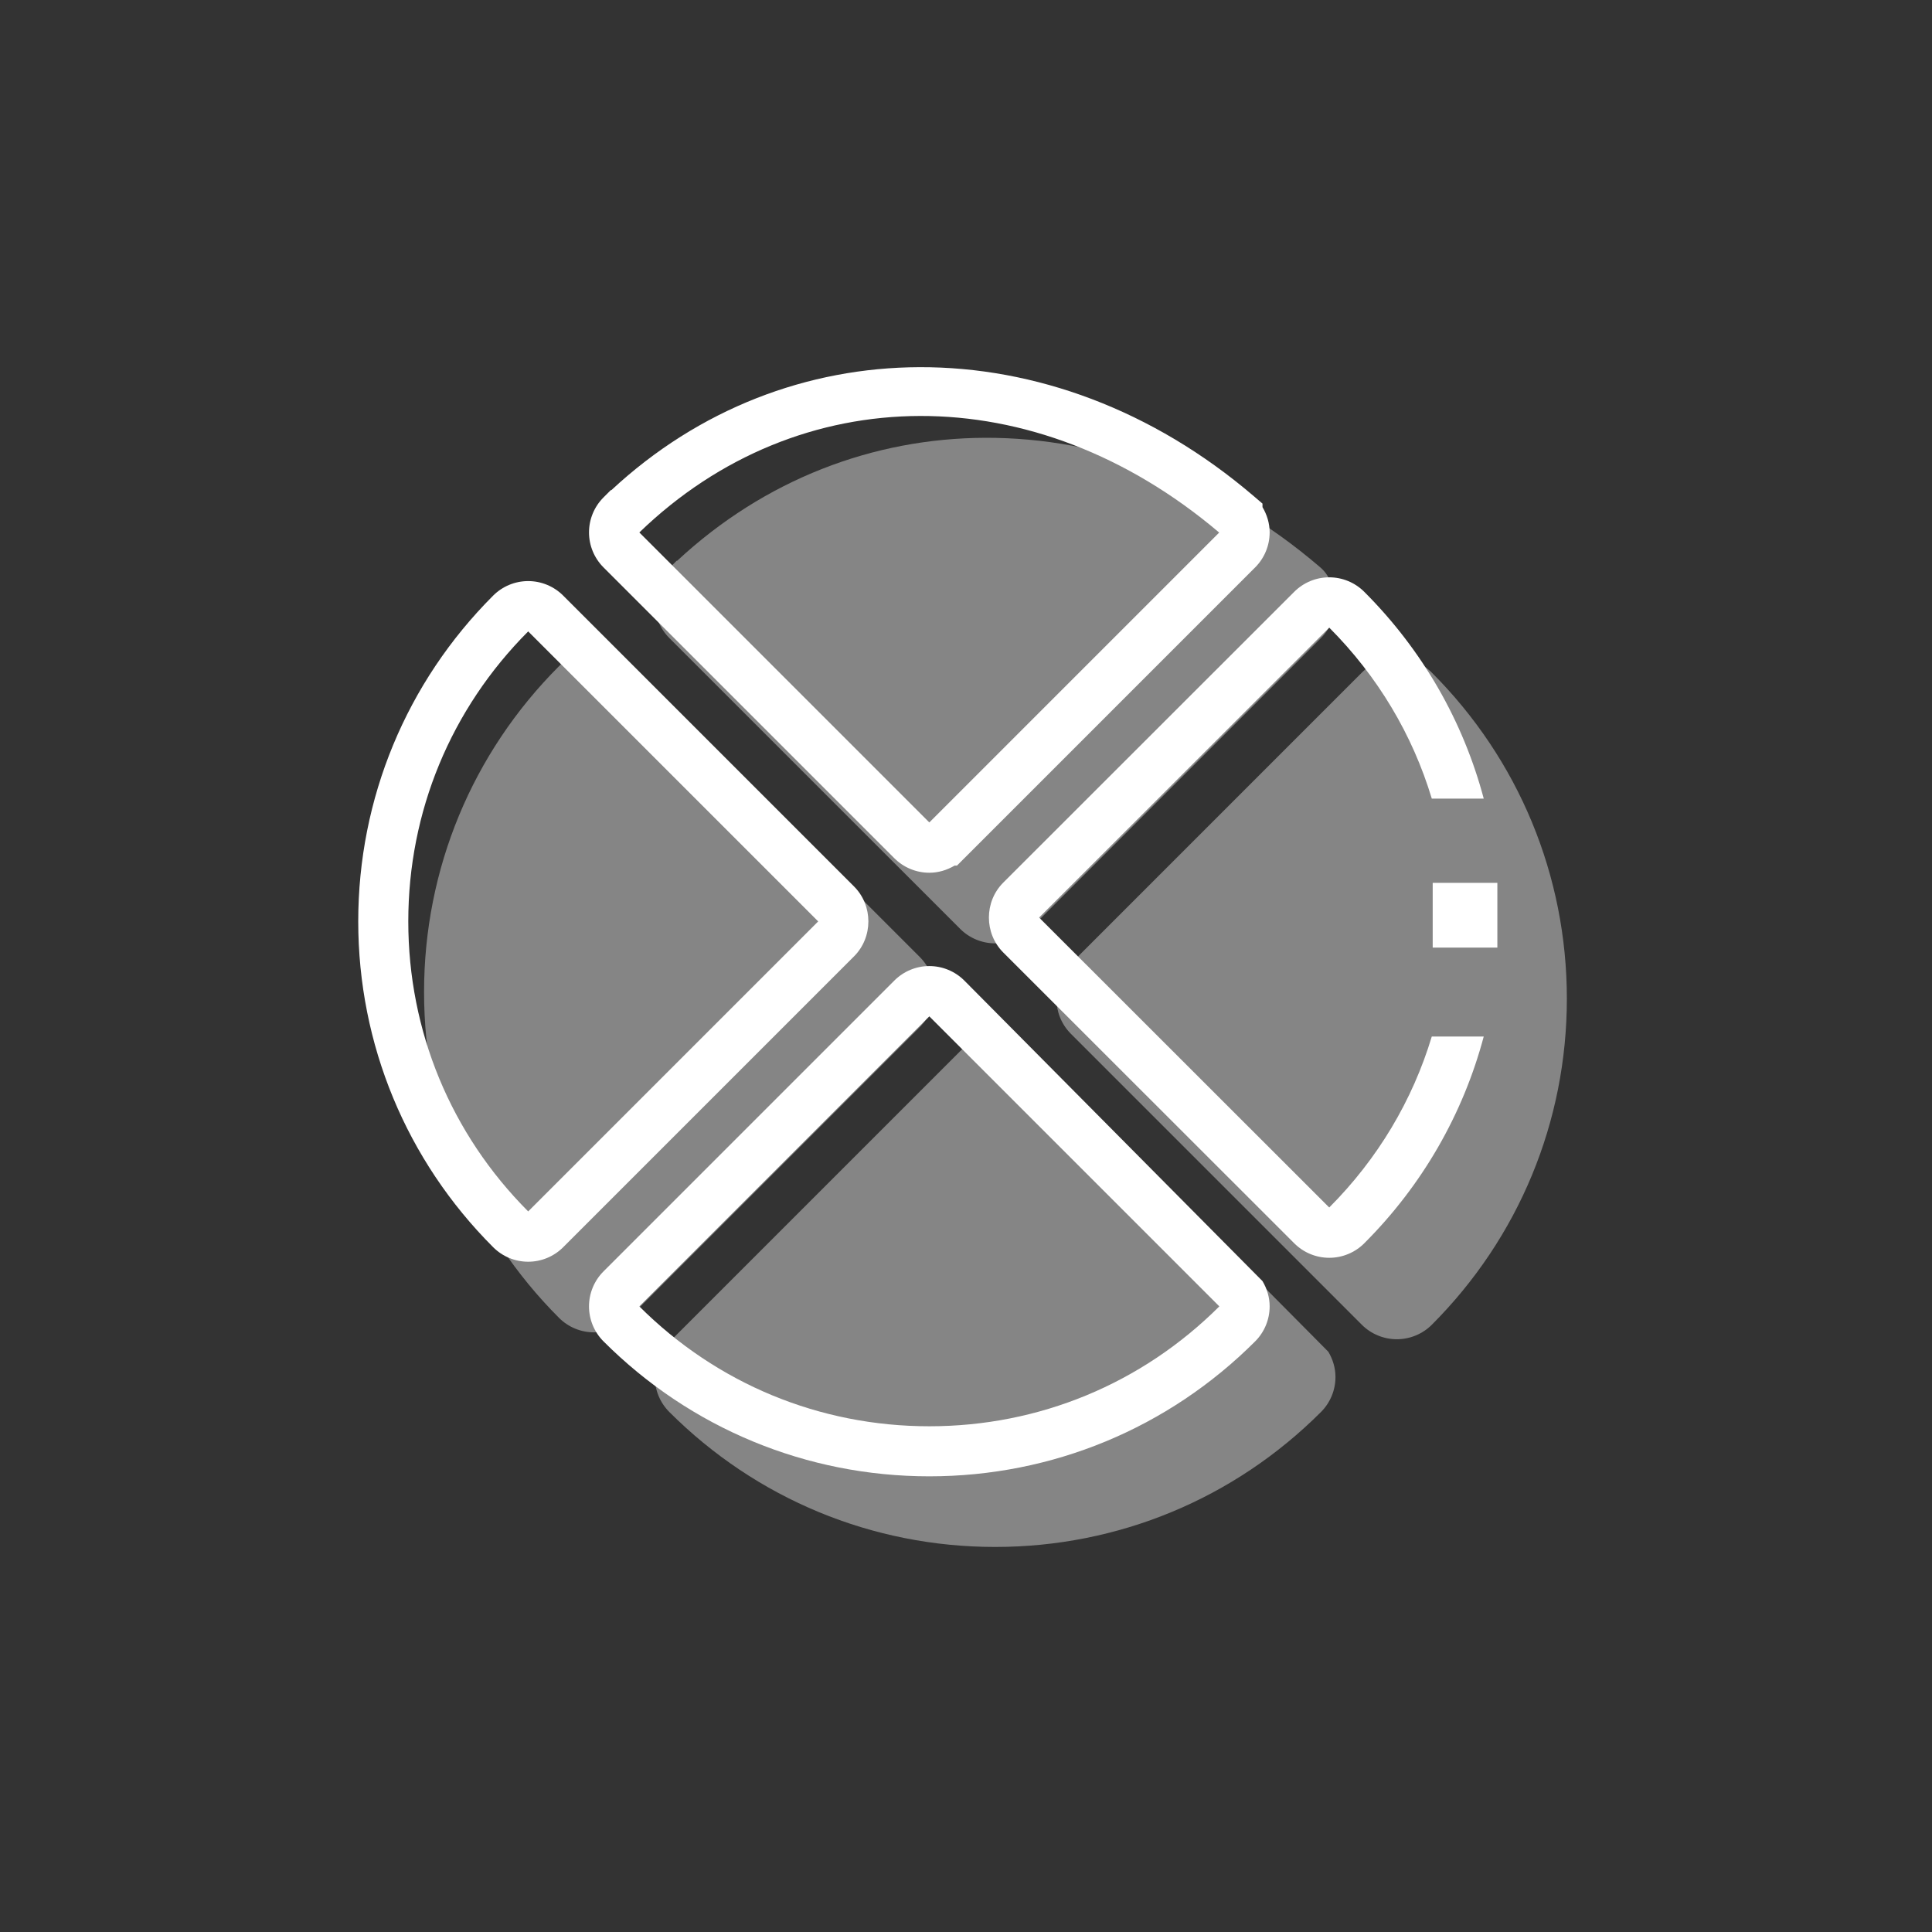 <?xml version="1.0" encoding="UTF-8" standalone="no"?>
<!-- Created with Inkscape (http://www.inkscape.org/) -->

<svg
   xmlns:dc="http://purl.org/dc/elements/1.1/"
   xmlns:cc="http://creativecommons.org/ns#"
   xmlns:rdf="http://www.w3.org/1999/02/22-rdf-syntax-ns#"
   xmlns:svg="http://www.w3.org/2000/svg"
   xmlns="http://www.w3.org/2000/svg"
   xmlns:sodipodi="http://sodipodi.sourceforge.net/DTD/sodipodi-0.dtd"
   xmlns:inkscape="http://www.inkscape.org/namespaces/inkscape"
   width="180mm"
   height="180mm"
   viewBox="0 0 180 180"
   version="1.1"
   id="svg6720"
   inkscape:version="0.92.1 r15371"
   sodipodi:docname="setor.svg">
  <rect x="0" y="0" width="180" height="180" fill="#333333" stroke="none"/>
  <defs
     id="defs6714" />
  <sodipodi:namedview
     id="base"
     pagecolor="#ffffff"
     bordercolor="#666666"
     borderopacity="1.0"
     inkscape:pageopacity="0.0"
     inkscape:pageshadow="2"
     inkscape:zoom="0.35"
     inkscape:cx="280.94488"
     inkscape:cy="320.945"
     inkscape:document-units="mm"
     inkscape:current-layer="layer1"
     showgrid="false"
     fit-margin-top="0"
     fit-margin-left="0"
     fit-margin-right="0"
     fit-margin-bottom="0"
     inkscape:window-width="1920"
     inkscape:window-height="1018"
     inkscape:window-x="-8"
     inkscape:window-y="-8"
     inkscape:window-maximized="1" />
  <g
     inkscape:label="Layer 1"
     inkscape:groupmode="layer"
     id="layer1"
     transform="translate(-171.351,-371.25)">
    <rect
       style="opacity:1;vector-effect:none;fill:none;fill-opacity:1;stroke:none;stroke-width:5.19;stroke-linecap:butt;stroke-linejoin:miter;stroke-miterlimit:4;stroke-dasharray:none;stroke-dashoffset:0;stroke-opacity:1"
       id="rect8473-0-1"
       width="180"
       height="180"
       x="171.351"
       y="371.25"
       rx="7.1851555e-006"
       ry="0" />
    <g
       id="g4706"
       transform="matrix(3.553,0,0,3.553,-1053.999,-1414.289)"
       style="stroke-width:0.281">
      <g
         style="opacity:0.4;fill:#ffffff;fill-opacity:1;stroke-width:0.281"
         inkscape:export-ydpi="90"
         inkscape:export-xdpi="90"
         inkscape:export-filename="F:\SESI\Layout\rst\Novas telas\tela_empresa.png"
         transform="translate(96.313,704.796)"
         id="g11179-8">
        <g
           id="g6692-7-3"
           transform="matrix(0.253,0,0,0.253,-49.586,-710.905)"
           style="fill:#ffffff;fill-opacity:1;stroke-width:1.112">
          <g
             transform="matrix(0.202,0,0,0.202,1229.98,2058.264)"
             id="g15489-7-9-9"
             style="fill:#ffffff;fill-opacity:1;stroke:#6dcdf5;stroke-width:28.561;stroke-miterlimit:4;stroke-dasharray:none;stroke-opacity:1">
            <g
               id="g15487-6-5-3"
               style="fill:#ffffff;fill-opacity:1;stroke:#6dcdf5;stroke-width:28.561;stroke-miterlimit:4;stroke-dasharray:none;stroke-opacity:1">
              <path
                 inkscape:connector-curvature="0"
                 id="path15485-1-1-0"
                 d="M 250.467,-11.891 C 193.109,-11.701 137.295,9.463 92.432,51.188 H 92.137 L 88.375,54.947 c -4.759,4.759 -7.432,11.222 -7.432,17.949 0,6.731 2.68,13.189 7.428,17.941 l 0.002,0.002 149.24,149.24 c 4.756,4.756 11.217,7.434 17.949,7.434 7.794,-0.857 12.683,-2.167 17.943,-7.43 l 149.24,-149.242 0.002,-0.002 c 4.755,-4.757 7.43,-11.216 7.43,-17.945 -0.876,-7.696 -2.662,-14.131 -8.164,-18.625 C 370.117,9.864 309.492,-12.085 250.467,-11.891 Z"
                 style="color:#000000;font-style:normal;font-variant:normal;font-weight:normal;font-stretch:normal;font-size:medium;line-height:normal;font-family:sans-serif;font-variant-ligatures:normal;font-variant-position:normal;font-variant-caps:normal;font-variant-numeric:normal;font-variant-alternates:normal;font-feature-settings:normal;text-indent:0;text-align:start;text-decoration:none;text-decoration-line:none;text-decoration-style:solid;text-decoration-color:#000000;letter-spacing:normal;word-spacing:normal;text-transform:none;writing-mode:lr-tb;direction:ltr;text-orientation:mixed;dominant-baseline:auto;baseline-shift:baseline;text-anchor:start;white-space:normal;shape-padding:0;clip-rule:nonzero;display:inline;overflow:visible;visibility:visible;opacity:1;isolation:auto;mix-blend-mode:normal;color-interpolation:sRGB;color-interpolation-filters:linearRGB;solid-color:#000000;solid-opacity:1;vector-effect:none;fill:#ffffff;fill-opacity:1;fill-rule:nonzero;stroke:none;stroke-width:28.561;stroke-linecap:butt;stroke-linejoin:miter;stroke-miterlimit:4;stroke-dasharray:none;stroke-dashoffset:0;stroke-opacity:1;color-rendering:auto;image-rendering:auto;shape-rendering:auto;text-rendering:auto;enable-background:accumulate"
                 sodipodi:nodetypes="scccscccccccccs" />
            </g>
          </g>
          <g
             transform="matrix(0.202,0,0,0.202,1225.479,2061.594)"
             id="g15495-0-7-5"
             style="fill:#ffffff;fill-opacity:1;stroke:#6dcdf5;stroke-width:28.561;stroke-miterlimit:4;stroke-dasharray:none;stroke-opacity:1">
            <g
               id="g15493-6-2-5"
               style="fill:#ffffff;fill-opacity:1;stroke:#6dcdf5;stroke-width:28.561;stroke-miterlimit:4;stroke-dasharray:none;stroke-opacity:1">
              <path
                 inkscape:connector-curvature="0"
                 id="path15491-9-5-87"
                 d="m 72.014,81.381 c -6.734,0 -13.191,2.68 -17.945,7.432 l -0.002,0.002 h -0.002 c -44.578,44.578 -69.246,104.143 -69.246,167.185 0,63.042 24.671,122.607 69.25,167.186 4.759,4.758 11.22,7.432 17.947,7.432 6.729,0 13.188,-2.677 17.943,-7.43 l 0.002,-0.002 149.24,-149.238 0.002,-0.002 c 9.826,-9.831 9.825,-26.066 -0.006,-35.895 L 89.963,88.814 C 85.206,84.058 78.746,81.381 72.014,81.381 Z"
                 style="color:#000000;font-style:normal;font-variant:normal;font-weight:normal;font-stretch:normal;font-size:medium;line-height:normal;font-family:sans-serif;font-variant-ligatures:normal;font-variant-position:normal;font-variant-caps:normal;font-variant-numeric:normal;font-variant-alternates:normal;font-feature-settings:normal;text-indent:0;text-align:start;text-decoration:none;text-decoration-line:none;text-decoration-style:solid;text-decoration-color:#000000;letter-spacing:normal;word-spacing:normal;text-transform:none;writing-mode:lr-tb;direction:ltr;text-orientation:mixed;dominant-baseline:auto;baseline-shift:baseline;text-anchor:start;white-space:normal;shape-padding:0;clip-rule:nonzero;display:inline;overflow:visible;visibility:visible;opacity:1;isolation:auto;mix-blend-mode:normal;color-interpolation:sRGB;color-interpolation-filters:linearRGB;solid-color:#000000;solid-opacity:1;vector-effect:none;fill:#ffffff;fill-opacity:1;fill-rule:nonzero;stroke:none;stroke-width:28.561;stroke-linecap:butt;stroke-linejoin:miter;stroke-miterlimit:4;stroke-dasharray:none;stroke-dashoffset:0;stroke-opacity:1;color-rendering:auto;image-rendering:auto;shape-rendering:auto;text-rendering:auto;enable-background:accumulate"
                 sodipodi:nodetypes="scccscsccccccs" />
            </g>
          </g>
          <g
             transform="matrix(0.202,0,0,0.202,1229.98,2064.508)"
             id="g15501-1-1-6"
             style="fill:#ffffff;fill-opacity:1;stroke:#6dcdf5;stroke-width:28.561;stroke-miterlimit:4;stroke-dasharray:none;stroke-opacity:1">
            <g
               id="g15499-6-1-9"
               style="fill:#ffffff;fill-opacity:1;stroke:#6dcdf5;stroke-width:28.561;stroke-miterlimit:4;stroke-dasharray:none;stroke-opacity:1">
              <path
                 inkscape:connector-curvature="0"
                 id="path15497-6-1-2"
                 d="m 255.562,264.486 c -6.729,0 -13.188,2.675 -17.945,7.43 l -0.002,0.002 -149.238,149.24 -0.002,0.002 c -4.755,4.757 -7.43,11.216 -7.43,17.945 0,6.732 2.677,13.193 7.434,17.949 h 0.002 c 44.578,44.577 104.139,69.246 167.182,69.246 63.042,0 122.605,-24.67 167.184,-69.248 l 0.002,-0.002 0.002,-0.002 c 4.755,-4.757 7.43,-11.216 7.43,-17.945 0,-4.62 -1.343,-9.072 -3.672,-12.973 L 273.512,271.92 c -4.756,-4.756 -11.217,-7.434 -17.949,-7.434 z"
                 style="color:#000000;font-style:normal;font-variant:normal;font-weight:normal;font-stretch:normal;font-size:medium;line-height:normal;font-family:sans-serif;font-variant-ligatures:normal;font-variant-position:normal;font-variant-caps:normal;font-variant-numeric:normal;font-variant-alternates:normal;font-feature-settings:normal;text-indent:0;text-align:start;text-decoration:none;text-decoration-line:none;text-decoration-style:solid;text-decoration-color:#000000;letter-spacing:normal;word-spacing:normal;text-transform:none;writing-mode:lr-tb;direction:ltr;text-orientation:mixed;dominant-baseline:auto;baseline-shift:baseline;text-anchor:start;white-space:normal;shape-padding:0;clip-rule:nonzero;display:inline;overflow:visible;visibility:visible;opacity:1;isolation:auto;mix-blend-mode:normal;color-interpolation:sRGB;color-interpolation-filters:linearRGB;solid-color:#000000;solid-opacity:1;vector-effect:none;fill:#ffffff;fill-opacity:1;fill-rule:nonzero;stroke:none;stroke-width:28.561;stroke-linecap:butt;stroke-linejoin:miter;stroke-miterlimit:4;stroke-dasharray:none;stroke-dashoffset:0;stroke-opacity:1;color-rendering:auto;image-rendering:auto;shape-rendering:auto;text-rendering:auto;enable-background:accumulate"
                 sodipodi:nodetypes="sccccsccscccsccs" />
            </g>
          </g>
          <g
             transform="matrix(-0.202,0,0,0.202,1337.264,2061.594)"
             id="g15495-0-0-7-8"
             style="opacity:1;fill:#ffffff;fill-opacity:1;stroke:#6dcdf5;stroke-width:28.561;stroke-miterlimit:4;stroke-dasharray:none;stroke-opacity:1">
            <g
               id="g15493-6-7-7-8"
               style="fill:#ffffff;fill-opacity:1;stroke:#6dcdf5;stroke-width:28.561;stroke-miterlimit:4;stroke-dasharray:none;stroke-opacity:1" />
          </g>
        </g>
        <path
           inkscape:connector-curvature="0"
           id="path15491-9-5-8-3"
           d="m 285.192,-184.994 c 0.344,0 0.674,0.137 0.918,0.38 l 10e-5,1e-4 h 1e-4 c 2.279,2.28 3.541,5.326 3.541,8.55 0,3.224 -1.262,6.27 -3.541,8.55 -0.243,0.243 -0.574,0.38 -0.918,0.38 -0.344,0 -0.674,-0.137 -0.918,-0.38 l -1e-4,-1e-4 -7.631,-7.632 -10e-5,-1e-4 c -0.502,-0.503 -0.502,-1.333 3.2e-4,-1.836 l 7.631,-7.632 c 0.243,-0.243 0.574,-0.38 0.918,-0.38 z"
           style="color:#000000;font-style:normal;font-variant:normal;font-weight:normal;font-stretch:normal;font-size:medium;line-height:normal;font-family:sans-serif;font-variant-ligatures:normal;font-variant-position:normal;font-variant-caps:normal;font-variant-numeric:normal;font-variant-alternates:normal;font-feature-settings:normal;text-indent:0;text-align:start;text-decoration:none;text-decoration-line:none;text-decoration-style:solid;text-decoration-color:#000000;letter-spacing:normal;word-spacing:normal;text-transform:none;writing-mode:lr-tb;direction:ltr;text-orientation:mixed;dominant-baseline:auto;baseline-shift:baseline;text-anchor:start;white-space:normal;shape-padding:0;clip-rule:nonzero;display:inline;overflow:visible;visibility:visible;opacity:1;isolation:auto;mix-blend-mode:normal;color-interpolation:sRGB;color-interpolation-filters:linearRGB;solid-color:#000000;solid-opacity:1;vector-effect:none;fill:#ffffff;fill-opacity:1;fill-rule:nonzero;stroke:none;stroke-width:1.461;stroke-linecap:butt;stroke-linejoin:miter;stroke-miterlimit:4;stroke-dasharray:none;stroke-dashoffset:0;stroke-opacity:1;color-rendering:auto;image-rendering:auto;shape-rendering:auto;text-rendering:auto;enable-background:accumulate"
           sodipodi:nodetypes="scccscsccccccs" />
      </g>
      <g
         inkscape:export-ydpi="90"
         inkscape:export-xdpi="90"
         inkscape:export-filename="F:\SESI\Layout\rst\Novas telas\tela_empresa.png"
         style="fill:#ffffff;fill-opacity:1;stroke-width:1.112"
         transform="matrix(0.253,0,0,0.253,45.001,-7.961)"
         id="g6692-3">
        <g
           style="fill:#ffffff;fill-opacity:1;stroke:#6dcdf5;stroke-width:28.561;stroke-miterlimit:4;stroke-dasharray:none;stroke-opacity:1"
           id="g15489-7-2"
           transform="matrix(0.202,0,0,0.202,1229.98,2058.264)">
          <g
             style="fill:#ffffff;fill-opacity:1;stroke:#6dcdf5;stroke-width:28.561;stroke-miterlimit:4;stroke-dasharray:none;stroke-opacity:1"
             id="g15487-6-8">
            <path
               style="color:#000000;font-style:normal;font-variant:normal;font-weight:normal;font-stretch:normal;font-size:medium;line-height:normal;font-family:sans-serif;font-variant-ligatures:normal;font-variant-position:normal;font-variant-caps:normal;font-variant-numeric:normal;font-variant-alternates:normal;font-feature-settings:normal;text-indent:0;text-align:start;text-decoration:none;text-decoration-line:none;text-decoration-style:solid;text-decoration-color:#000000;letter-spacing:normal;word-spacing:normal;text-transform:none;writing-mode:lr-tb;direction:ltr;text-orientation:mixed;dominant-baseline:auto;baseline-shift:baseline;text-anchor:start;white-space:normal;shape-padding:0;clip-rule:nonzero;display:inline;overflow:visible;visibility:visible;opacity:1;isolation:auto;mix-blend-mode:normal;color-interpolation:sRGB;color-interpolation-filters:linearRGB;solid-color:#000000;solid-opacity:1;vector-effect:none;fill:#ffffff;fill-opacity:1;fill-rule:nonzero;stroke:none;stroke-width:28.561;stroke-linecap:butt;stroke-linejoin:miter;stroke-miterlimit:4;stroke-dasharray:none;stroke-dashoffset:0;stroke-opacity:1;color-rendering:auto;image-rendering:auto;shape-rendering:auto;text-rendering:auto;enable-background:accumulate"
               d="M 250.467,-11.891 C 193.109,-11.701 137.295,9.463 92.432,51.188 H 92.137 L 88.375,54.947 c -4.759,4.759 -7.432,11.222 -7.432,17.949 0,6.731 2.68,13.189 7.428,17.941 l 0.002,0.002 149.24,149.24 c 4.756,4.756 11.217,7.434 17.949,7.434 4.62,0 9.07,-1.343 12.971,-3.672 h 1.217 l 3.756,-3.758 149.24,-149.242 0.002,-0.002 c 4.755,-4.757 7.43,-11.216 7.43,-17.945 0,-4.621 -1.344,-9.071 -3.672,-12.971 v -1.811 l -4.492,-3.844 C 370.117,9.864 309.492,-12.085 250.467,-11.891 Z m 0.35,25.037 c 52.214,-0.124 106.071,19.643 153.471,59.83 L 259.109,218.158 255.562,221.703 106.773,72.916 C 147.633,33.421 198.384,13.271 250.816,13.146 Z"
               id="path15485-1-4"
               inkscape:connector-curvature="0" />
          </g>
        </g>
        <g
           style="fill:#ffffff;fill-opacity:1;stroke:#6dcdf5;stroke-width:28.561;stroke-miterlimit:4;stroke-dasharray:none;stroke-opacity:1"
           id="g15495-0-3"
           transform="matrix(0.202,0,0,0.202,1225.479,2061.594)">
          <g
             style="fill:#ffffff;fill-opacity:1;stroke:#6dcdf5;stroke-width:28.561;stroke-miterlimit:4;stroke-dasharray:none;stroke-opacity:1"
             id="g15493-6-5">
            <path
               style="color:#000000;font-style:normal;font-variant:normal;font-weight:normal;font-stretch:normal;font-size:medium;line-height:normal;font-family:sans-serif;font-variant-ligatures:normal;font-variant-position:normal;font-variant-caps:normal;font-variant-numeric:normal;font-variant-alternates:normal;font-feature-settings:normal;text-indent:0;text-align:start;text-decoration:none;text-decoration-line:none;text-decoration-style:solid;text-decoration-color:#000000;letter-spacing:normal;word-spacing:normal;text-transform:none;writing-mode:lr-tb;direction:ltr;text-orientation:mixed;dominant-baseline:auto;baseline-shift:baseline;text-anchor:start;white-space:normal;shape-padding:0;clip-rule:nonzero;display:inline;overflow:visible;visibility:visible;opacity:1;isolation:auto;mix-blend-mode:normal;color-interpolation:sRGB;color-interpolation-filters:linearRGB;solid-color:#000000;solid-opacity:1;vector-effect:none;fill:#ffffff;fill-opacity:1;fill-rule:nonzero;stroke:none;stroke-width:28.561;stroke-linecap:butt;stroke-linejoin:miter;stroke-miterlimit:4;stroke-dasharray:none;stroke-dashoffset:0;stroke-opacity:1;color-rendering:auto;image-rendering:auto;shape-rendering:auto;text-rendering:auto;enable-background:accumulate"
               d="m 72.014,81.381 c -6.734,0 -13.191,2.68 -17.945,7.432 l -0.002,0.002 h -0.002 c -44.578,44.578 -69.246,104.143 -69.246,167.185 0,63.042 24.671,122.607 69.25,167.186 4.759,4.758 11.22,7.432 17.947,7.432 6.729,0 13.188,-2.677 17.943,-7.43 l 0.002,-0.002 149.24,-149.238 0.002,-0.002 c 9.826,-9.831 9.825,-26.066 -0.006,-35.895 L 89.963,88.814 C 85.206,84.058 78.746,81.381 72.014,81.381 Z m 0.006,25.818 L 220.822,256 72.02,404.803 C 32.296,364.969 10.502,312.268 10.502,256 c 0,-56.267 21.795,-108.967 61.518,-148.801 z"
               id="path15491-9-6"
               inkscape:connector-curvature="0" />
          </g>
        </g>
        <g
           style="fill:#ffffff;fill-opacity:1;stroke:#6dcdf5;stroke-width:28.561;stroke-miterlimit:4;stroke-dasharray:none;stroke-opacity:1"
           id="g15501-1-7"
           transform="matrix(0.202,0,0,0.202,1229.98,2064.508)">
          <g
             style="fill:#ffffff;fill-opacity:1;stroke:#6dcdf5;stroke-width:28.561;stroke-miterlimit:4;stroke-dasharray:none;stroke-opacity:1"
             id="g15499-6-11">
            <path
               sodipodi:nodetypes="sccccsccscccsccsccscc"
               style="color:#000000;font-style:normal;font-variant:normal;font-weight:normal;font-stretch:normal;font-size:medium;line-height:normal;font-family:sans-serif;font-variant-ligatures:normal;font-variant-position:normal;font-variant-caps:normal;font-variant-numeric:normal;font-variant-alternates:normal;font-feature-settings:normal;text-indent:0;text-align:start;text-decoration:none;text-decoration-line:none;text-decoration-style:solid;text-decoration-color:#000000;letter-spacing:normal;word-spacing:normal;text-transform:none;writing-mode:lr-tb;direction:ltr;text-orientation:mixed;dominant-baseline:auto;baseline-shift:baseline;text-anchor:start;white-space:normal;shape-padding:0;clip-rule:nonzero;display:inline;overflow:visible;visibility:visible;opacity:1;isolation:auto;mix-blend-mode:normal;color-interpolation:sRGB;color-interpolation-filters:linearRGB;solid-color:#000000;solid-opacity:1;vector-effect:none;fill:#ffffff;fill-opacity:1;fill-rule:nonzero;stroke:none;stroke-width:28.561;stroke-linecap:butt;stroke-linejoin:miter;stroke-miterlimit:4;stroke-dasharray:none;stroke-dashoffset:0;stroke-opacity:1;color-rendering:auto;image-rendering:auto;shape-rendering:auto;text-rendering:auto;enable-background:accumulate"
               d="m 255.562,264.486 c -6.729,0 -13.188,2.675 -17.945,7.43 l -0.002,0.002 -149.238,149.24 -0.002,0.002 c -4.755,4.757 -7.43,11.216 -7.43,17.945 0,6.732 2.677,13.193 7.434,17.949 h 0.002 c 44.578,44.577 104.139,69.246 167.182,69.246 63.042,0 122.605,-24.67 167.184,-69.248 l 0.002,-0.002 0.002,-0.002 c 4.755,-4.757 7.43,-11.216 7.43,-17.945 0,-4.62 -1.343,-9.072 -3.672,-12.973 L 273.512,271.92 c -4.756,-4.756 -11.217,-7.434 -17.949,-7.434 z m -0.002,25.811 148.805,148.803 c -39.835,39.722 -92.536,61.518 -148.803,61.518 -56.268,0 -108.969,-21.795 -148.803,-61.518 z"
               id="path15497-6-0"
               inkscape:connector-curvature="0" />
          </g>
        </g>
        <g
           style="opacity:1;fill:#ffffff;fill-opacity:1;stroke:#6dcdf5;stroke-width:28.561;stroke-miterlimit:4;stroke-dasharray:none;stroke-opacity:1"
           id="g15495-0-0-0"
           transform="matrix(-0.202,0,0,0.202,1337.264,2061.594)">
          <g
             style="fill:#ffffff;fill-opacity:1;stroke:#6dcdf5;stroke-width:28.561;stroke-miterlimit:4;stroke-dasharray:none;stroke-opacity:1"
             id="g15493-6-7-0">
            <path
               style="color:#000000;font-style:normal;font-variant:normal;font-weight:normal;font-stretch:normal;font-size:medium;line-height:normal;font-family:sans-serif;font-variant-ligatures:normal;font-variant-position:normal;font-variant-caps:normal;font-variant-numeric:normal;font-variant-alternates:normal;font-feature-settings:normal;text-indent:0;text-align:start;text-decoration:none;text-decoration-line:none;text-decoration-style:solid;text-decoration-color:#000000;letter-spacing:normal;word-spacing:normal;text-transform:none;writing-mode:lr-tb;direction:ltr;text-orientation:mixed;dominant-baseline:auto;baseline-shift:baseline;text-anchor:start;white-space:normal;shape-padding:0;clip-rule:nonzero;display:inline;overflow:visible;visibility:visible;opacity:1;isolation:auto;mix-blend-mode:normal;color-interpolation:sRGB;color-interpolation-filters:linearRGB;solid-color:#000000;solid-opacity:1;vector-effect:none;fill:#ffffff;fill-opacity:1;fill-rule:nonzero;stroke:none;stroke-width:21.812;stroke-linecap:butt;stroke-linejoin:miter;stroke-miterlimit:4;stroke-dasharray:none;stroke-dashoffset:0;stroke-opacity:1;color-rendering:auto;image-rendering:auto;shape-rendering:auto;text-rendering:auto;enable-background:accumulate"
               d="m 3411.184,5991.627 c -5.141,0 -10.075,2.043 -13.707,5.676 l -113.961,113.981 c -7.508,7.507 -7.507,19.906 0,27.414 v 0 l 113.967,113.982 v 0 c 3.631,3.63 8.563,5.676 13.701,5.676 5.137,0 10.073,-2.042 13.707,-5.676 22.771,-22.774 38.726,-50.673 46.805,-81.059 h -20.348 c -7.53,25.032 -21.159,47.955 -40.166,67.018 l -113.633,-113.648 113.633,-113.647 c 19.007,19.063 32.636,41.984 40.166,67.016 h 20.348 c -8.078,-30.385 -24.032,-58.285 -46.803,-81.059 v 0 c -3.631,-3.629 -8.562,-5.676 -13.705,-5.676 z"
               transform="matrix(-1.31,0,0,1.309,4539.006,-7763.59)"
               id="path15491-9-2-7"
               inkscape:connector-curvature="0" />
          </g>
        </g>
        <path
           sodipodi:nodetypes="cccccc"
           inkscape:connector-curvature="0"
           id="rect15593-4-6-9"
           d="m 1333.776,2109.311 -2e-4,0.685 2e-4,6.024 h 6.701 l 10e-5,-6.709 z"
           style="color:#000000;font-style:normal;font-variant:normal;font-weight:normal;font-stretch:normal;font-size:medium;line-height:normal;font-family:sans-serif;font-variant-ligatures:normal;font-variant-position:normal;font-variant-caps:normal;font-variant-numeric:normal;font-variant-alternates:normal;font-feature-settings:normal;text-indent:0;text-align:start;text-decoration:none;text-decoration-line:none;text-decoration-style:solid;text-decoration-color:#000000;letter-spacing:normal;word-spacing:normal;text-transform:none;writing-mode:lr-tb;direction:ltr;text-orientation:mixed;dominant-baseline:auto;baseline-shift:baseline;text-anchor:start;white-space:normal;shape-padding:0;clip-rule:nonzero;display:inline;overflow:visible;visibility:visible;opacity:1;isolation:auto;mix-blend-mode:normal;color-interpolation:sRGB;color-interpolation-filters:linearRGB;solid-color:#000000;solid-opacity:1;vector-effect:none;fill:#ffffff;fill-opacity:1;fill-rule:nonzero;stroke:none;stroke-width:0.334;stroke-linecap:butt;stroke-linejoin:miter;stroke-miterlimit:4;stroke-dasharray:none;stroke-dashoffset:0;stroke-opacity:1;color-rendering:auto;image-rendering:auto;shape-rendering:auto;text-rendering:auto;enable-background:accumulate" />
      </g>
    </g>
  </g>
</svg>
